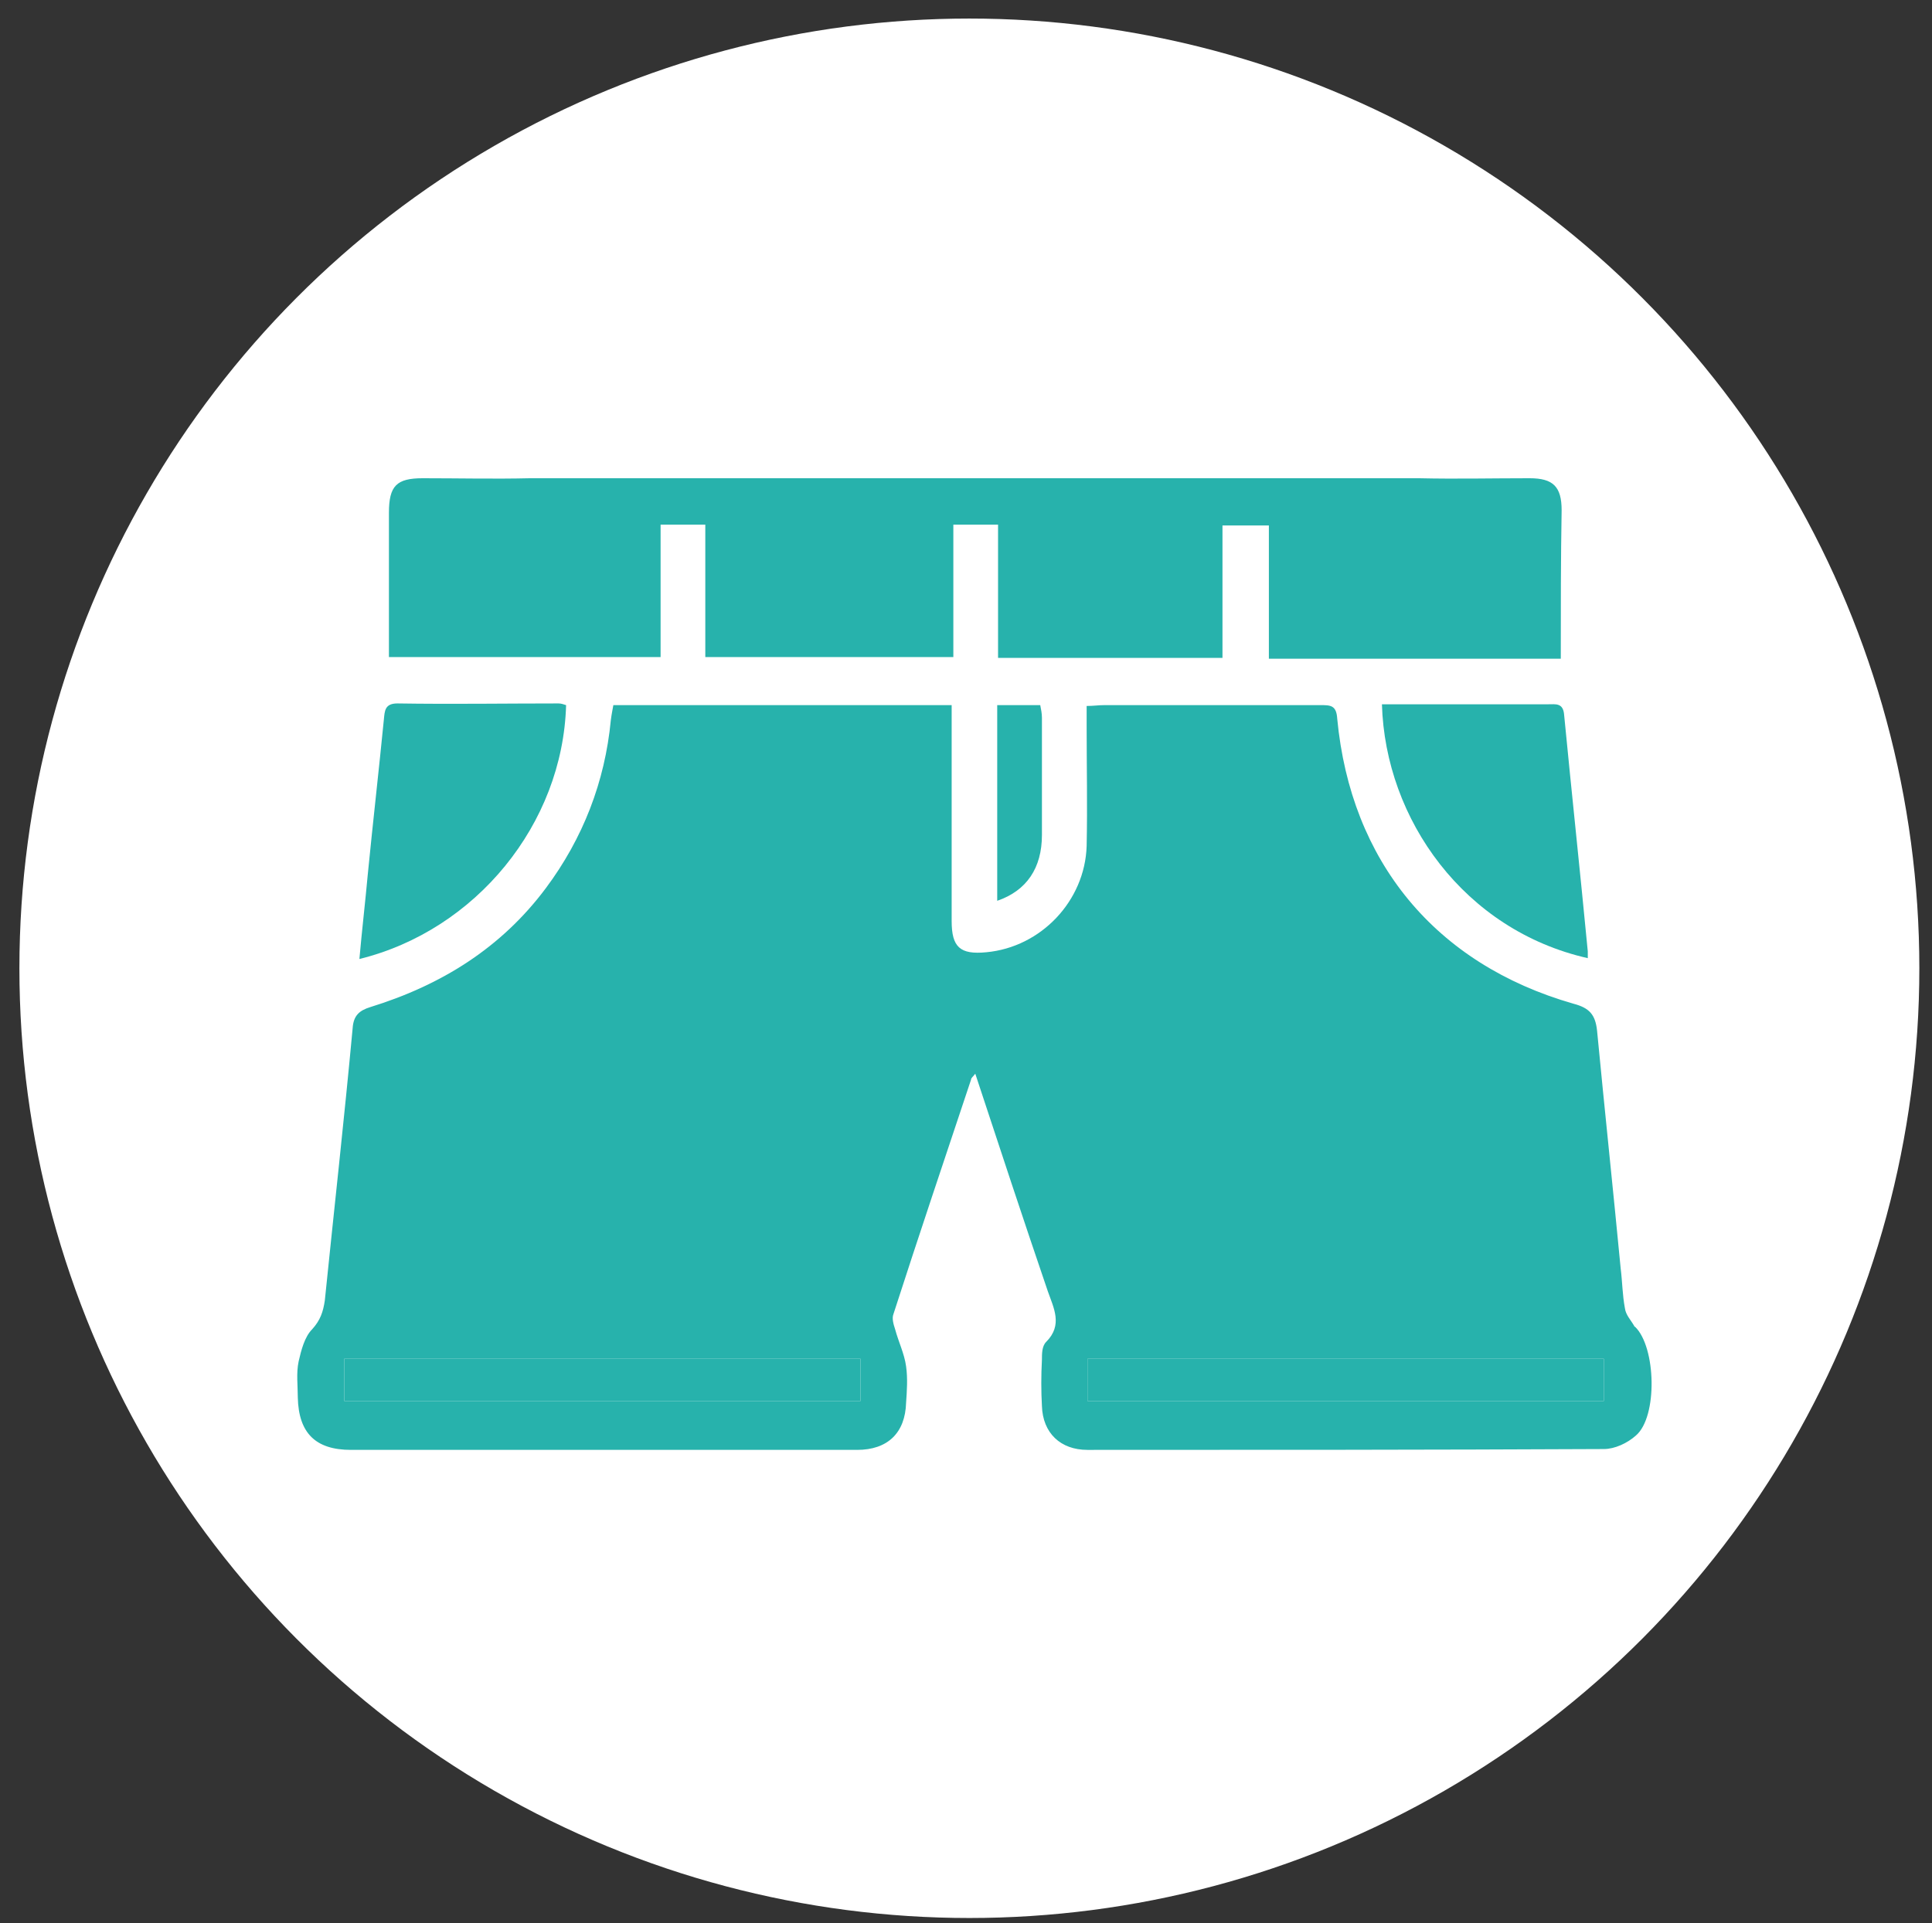 <?xml version="1.0" encoding="utf-8"?>
<!-- Generator: Adobe Illustrator 24.1.1, SVG Export Plug-In . SVG Version: 6.00 Build 0)  -->
<svg version="1.1" id="Capa_1" xmlns="http://www.w3.org/2000/svg" xmlns:xlink="http://www.w3.org/1999/xlink" x="0px" y="0px"
	 viewBox="0 0 229 228" style="enable-background:new 0 0 229 228;" xml:space="preserve">
<rect x="0" y="0" width="229" height="228" fill="#333333" stroke="none"/>
<style type="text/css">
	.st0{fill:#FFFFFF;}
	.st1{fill:#27B2AC;}
</style>
<circle class="st0" cx="114.9" cy="114.8" r="112.6"/>
<g>
	<path class="st1" d="M72.7,83.6c13.5,0,26.7,0,40.1,0c0,0.8,0,1.5,0,2.3c0,7.8,0,15.5,0,23.3c0,3.1,1,4,4.1,3.7
		c6.5-0.6,11.7-6.1,11.9-12.6c0.1-4.8,0-9.5,0-14.3c0-0.7,0-1.4,0-2.3c0.8,0,1.4-0.1,2.1-0.1c8.5,0,17.1,0,25.6,0c1.2,0,1.9,0,2,1.6
		c1.6,16.9,11.6,29.1,28,33.8c1.9,0.5,2.6,1.3,2.8,3.2c0.9,9.4,1.9,18.8,2.8,28.2c0.2,1.6,0.2,3.1,0.5,4.7c0.1,0.8,0.7,1.4,1.1,2.1
		c0,0.1,0.1,0.1,0.1,0.1c2.5,2.4,2.7,10.7,0.1,12.9c-1,0.9-2.5,1.6-3.8,1.6c-20.4,0.1-40.8,0.1-61.2,0.1c-3.2,0-5.3-2-5.4-5.2
		c-0.1-1.8-0.1-3.6,0-5.5c0-0.7,0-1.6,0.5-2.1c2-2,0.9-4,0.2-6c-2.9-8.5-5.7-17-8.6-25.8c-0.3,0.4-0.5,0.5-0.5,0.7
		c-3.1,9.3-6.2,18.5-9.2,27.8c-0.2,0.5,0,1.2,0.2,1.8c0.4,1.5,1.1,2.9,1.3,4.4c0.2,1.4,0.1,2.9,0,4.3c-0.1,3.6-2.2,5.6-5.8,5.6
		c-9.5,0-19,0-28.5,0c-10.5,0-21,0-31.5,0c-4.2,0-6.2-2-6.3-6.2c0-1.4-0.2-2.9,0.1-4.3c0.3-1.3,0.7-2.9,1.6-3.8
		c1-1.1,1.3-2.1,1.5-3.4c1.1-10.8,2.3-21.5,3.3-32.3c0.1-1.5,0.8-2.1,2.1-2.5c8.4-2.6,15.5-7,20.8-14.1c4.4-5.9,7-12.6,7.7-19.9
		C72.5,84.6,72.6,84.2,72.7,83.6z M102,161.1c-20.5,0-40.8,0-61.2,0c0,1.7,0,3.3,0,5c20.4,0,40.8,0,61.2,0
		C102,164.4,102,162.9,102,161.1z M128.9,166.1c20.4,0,40.8,0,61.2,0c0-1.7,0-3.3,0-5c-20.4,0-40.8,0-61.2,0
		C128.9,162.8,128.9,164.4,128.9,166.1z M78,136.8c1.7,0,3.4,0,5.1,0c1.8,0,3.1-1.1,3-2.6c-0.1-1.7-1.1-2.6-2.8-2.6
		c-3.5,0-7-0.1-10.5,0c-1.7,0-2.7,1.2-2.6,2.7c0.1,1.7,1.2,2.5,2.8,2.5C74.7,136.9,76.3,136.8,78,136.8z M77.9,120.8
		c1.8,0,3.5,0,5.3,0c1.8,0,3-1.2,2.9-2.7c-0.1-1.7-1.2-2.5-2.9-2.5c-3.4,0-6.9,0-10.3,0c-1.7,0-2.7,0.9-2.8,2.6
		c-0.1,1.6,1,2.6,2.7,2.6C74.5,120.9,76.2,120.8,77.9,120.8z M78.1,128.9c0,0,0-0.1,0-0.1c1,0,2,0.1,2.9,0c1.5-0.2,2.4-1.1,2.4-2.6
		c0-1.5-0.9-2.5-2.4-2.6c-1.9-0.1-3.9-0.1-5.8,0c-1.5,0.1-2.3,1.1-2.4,2.6c0,1.4,0.8,2.3,2.2,2.5C76,128.9,77.1,128.9,78.1,128.9z"
		/>
	<path class="st1" d="M185,78.1c-11.7,0-23.1,0-34.6,0c0-5.3,0-10.4,0-15.8c-1.9,0-3.6,0-5.5,0c0,5.3,0,10.4,0,15.7
		c-8.9,0-17.6,0-26.6,0c0-5.2,0-10.5,0-15.8c-1.9,0-3.5,0-5.3,0c0,5.2,0,10.4,0,15.7c-9.9,0-19.5,0-29.4,0c0-5.2,0-10.4,0-15.7
		c-1.8,0-3.4,0-5.3,0c0,5.2,0,10.3,0,15.7c-10.8,0-21.4,0-32.2,0c0-1.7,0-3.4,0-5c0-4,0-8.1,0-12.1c0-3.2,0.9-4.1,4-4.1
		c4.2,0,8.5,0.1,12.7,0c1.4,0,104.1,0,105.4,0c4.4,0.1,8.7,0,13.1,0c2.8,0,3.8,1,3.8,3.8C185,66.3,185,72,185,78.1z"/>
	<path class="st1" d="M188.2,113.6c-14.6-3.3-24-16.4-24.4-30.1c0.7,0,1.4,0,2.1,0c5.9,0,11.7,0,17.6,0c0.9,0,1.8-0.2,1.9,1.3
		c0.9,9.3,1.9,18.6,2.8,28C188.2,112.9,188.2,113.2,188.2,113.6z"/>
	<path class="st1" d="M42.6,113.7c0.3-3.4,0.7-6.8,1-10.1c0.6-6.1,1.3-12.2,1.9-18.3c0.1-1,0.1-1.9,1.6-1.9c6.4,0.1,12.8,0,19.1,0
		c0.3,0,0.6,0.1,0.9,0.2C66.7,97.7,56.4,110.3,42.6,113.7z"/>
	<path class="st1" d="M118.2,106.8c0-7.8,0-15.5,0-23.2c1.7,0,3.3,0,5.1,0c0.1,0.5,0.2,1,0.2,1.5c0,4.6,0,9.3,0,13.9
		C123.5,102.9,121.7,105.6,118.2,106.8z"/>
	<path class="st1" d="M102,161.1c0,1.8,0,3.3,0,5c-20.4,0-40.8,0-61.2,0c0-1.7,0-3.3,0-5C61.2,161.1,81.6,161.1,102,161.1z"/>
	<path class="st1" d="M128.9,166.1c0-1.7,0-3.3,0-5c20.4,0,40.7,0,61.2,0c0,1.7,0,3.3,0,5C169.7,166.1,149.4,166.1,128.9,166.1z"/>
	<rect x="62.4" y="112.2" class="st1" width="31.4" height="43.9"/>
</g>
</svg>
